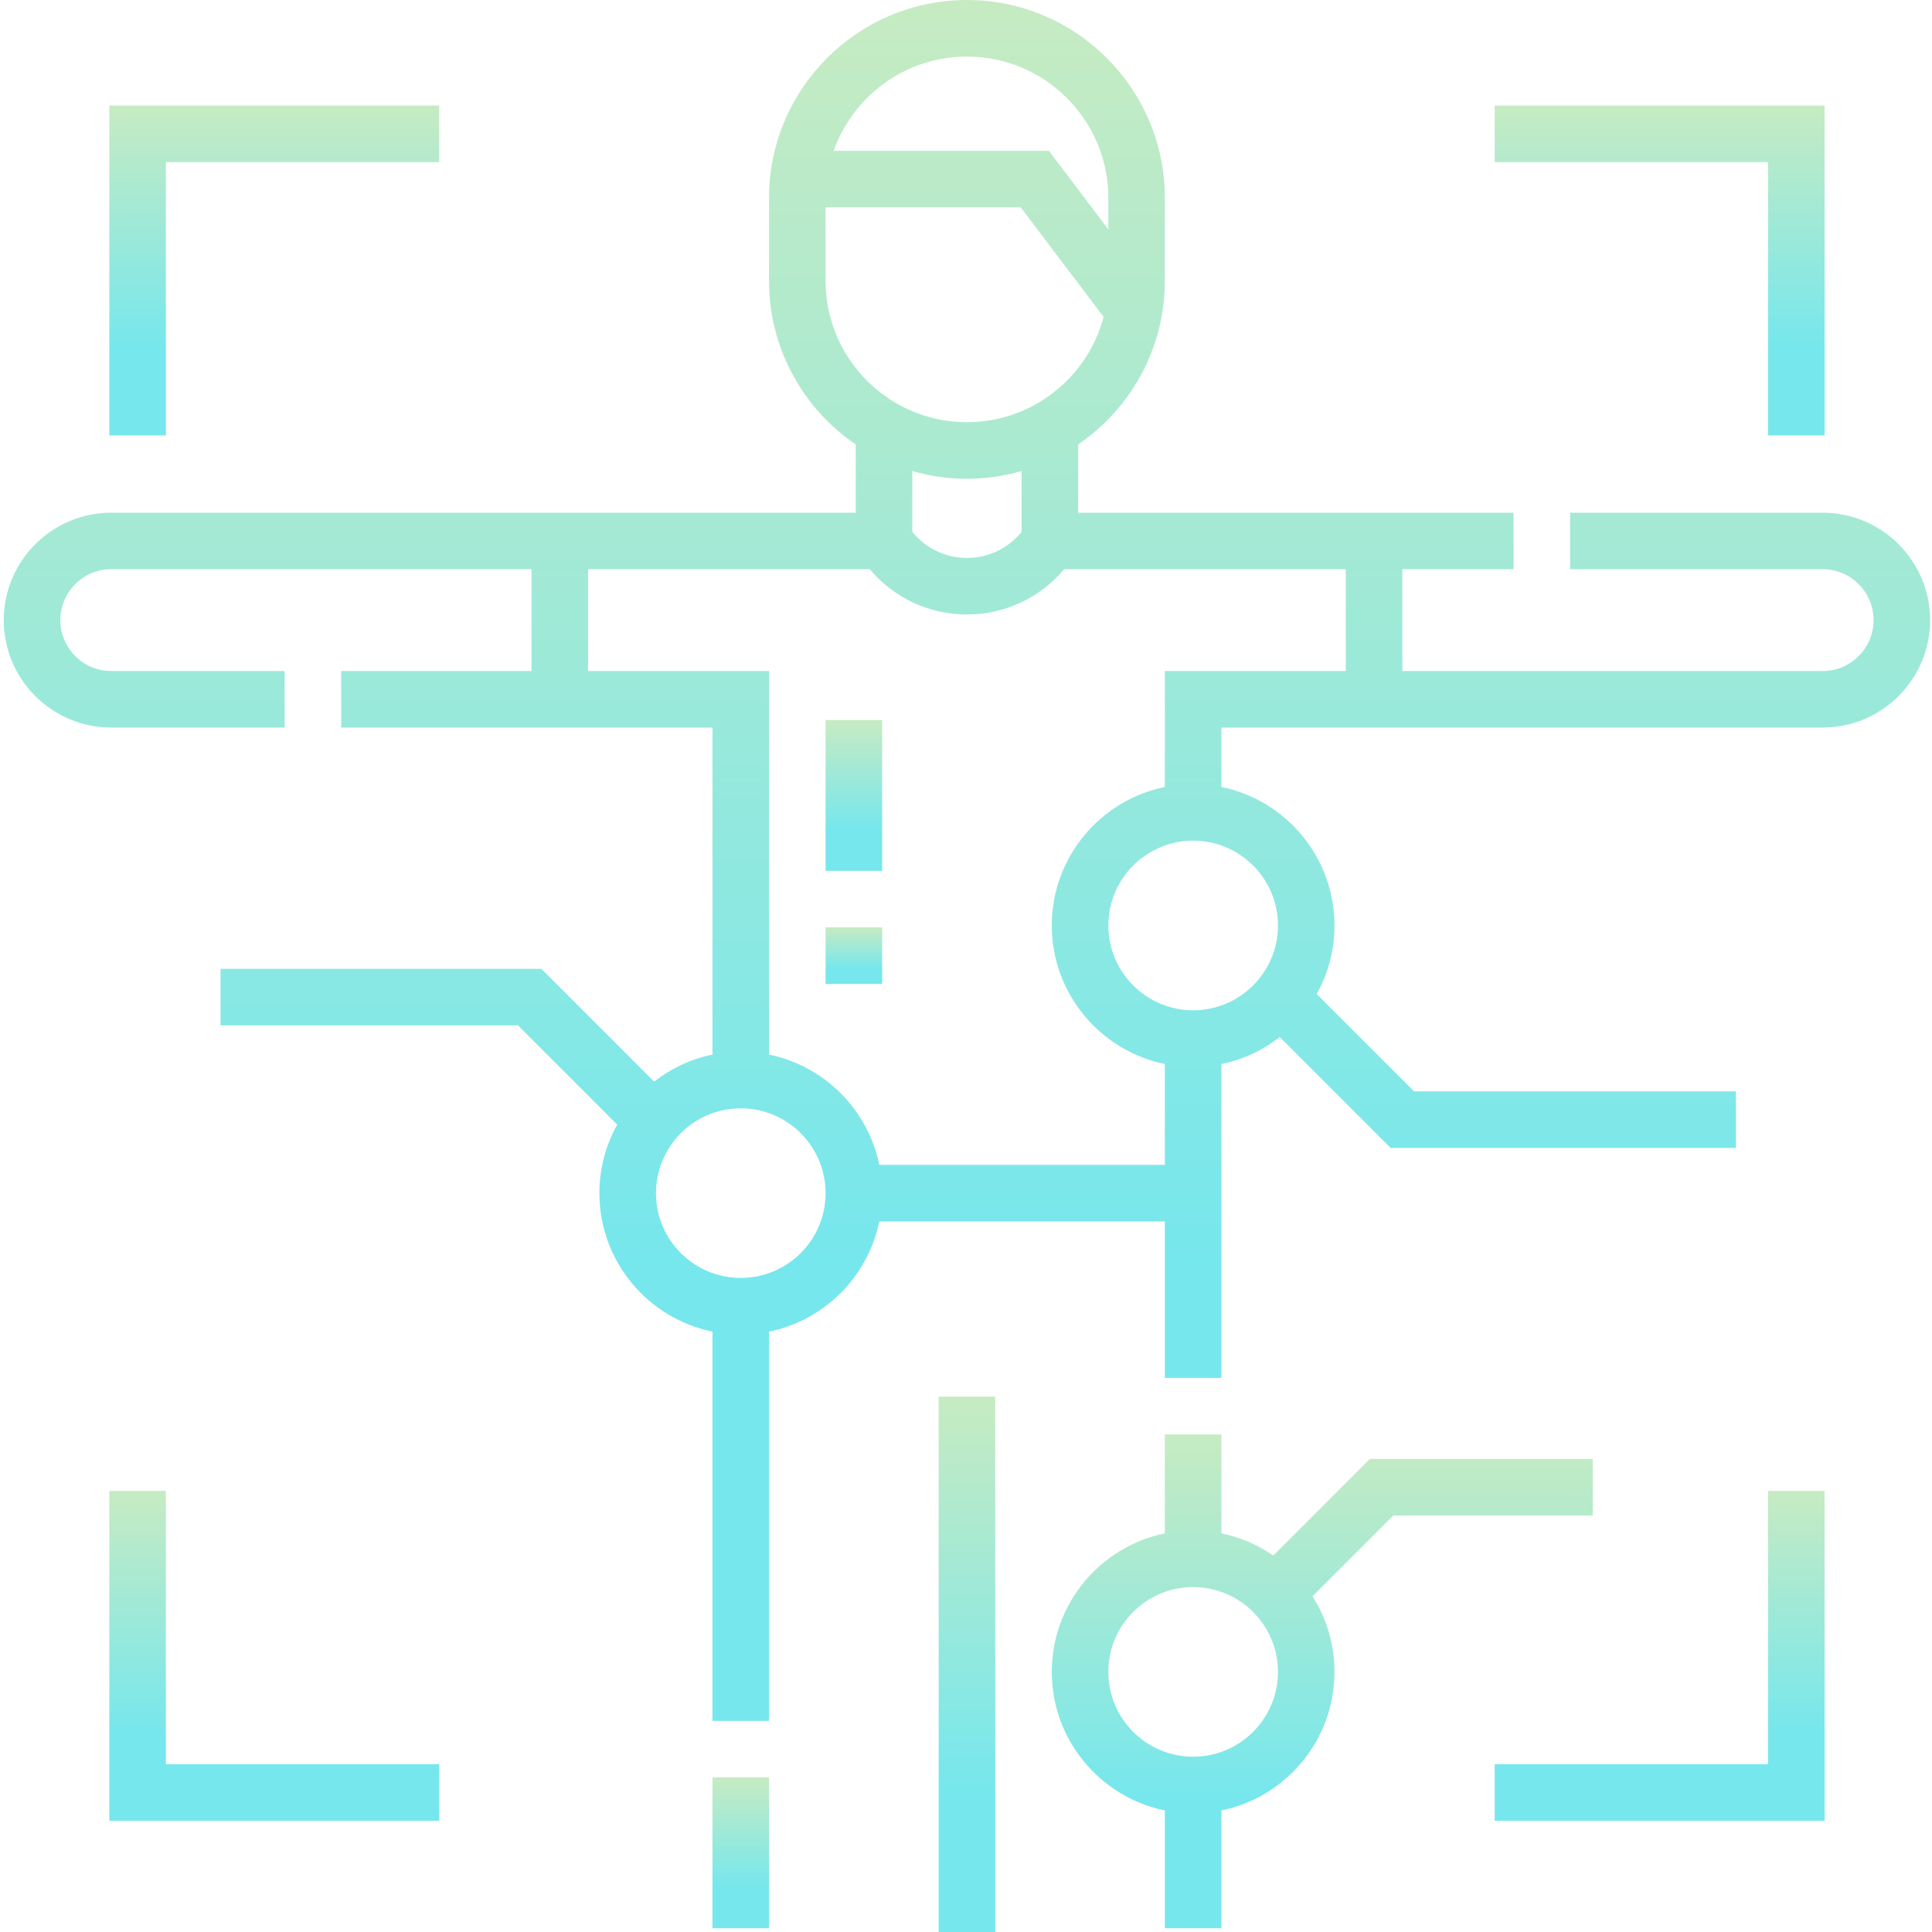 <svg width="40" height="40" viewBox="0 0 40 40" fill="none" xmlns="http://www.w3.org/2000/svg">
<g clip-path="url(#clip0)">
<path d="M37.736 10.615H32.507V11.785H37.736C38.318 11.785 38.79 12.258 38.79 12.839C38.79 13.42 38.318 13.893 37.736 13.893H29.034V11.785H31.337V10.615H22.322V9.202C23.405 8.464 24.117 7.221 24.117 5.815V4.098C24.117 1.838 22.279 0 20.02 0C17.76 0 15.922 1.838 15.922 4.098V5.815C15.922 7.221 16.634 8.464 17.717 9.202V10.615H2.303C1.076 10.615 0.078 11.613 0.078 12.839C0.078 14.066 1.076 15.063 2.303 15.063H5.893V13.893H2.303C1.722 13.893 1.249 13.42 1.249 12.839C1.249 12.258 1.722 11.785 2.303 11.785H11.005V13.893H7.064V15.063H14.751V21.834C14.302 21.926 13.891 22.121 13.543 22.393L11.209 20.059H4.566V21.229H10.724L12.778 23.284C12.544 23.704 12.41 24.188 12.41 24.703C12.41 26.116 13.417 27.298 14.751 27.57V35.629H15.922V27.57C17.067 27.337 17.971 26.433 18.205 25.288H24.117V28.527H25.288V22.029C25.737 21.937 26.148 21.743 26.497 21.471L28.792 23.766H35.941V22.595H29.277L27.261 20.58C27.495 20.159 27.629 19.676 27.629 19.161C27.629 17.747 26.622 16.565 25.288 16.293V15.063H37.736C38.963 15.063 39.961 14.066 39.961 12.839C39.961 11.613 38.963 10.615 37.736 10.615ZM20.02 1.171C21.634 1.171 22.947 2.484 22.947 4.098V4.749L21.716 3.122H17.26C17.663 1.986 18.748 1.171 20.02 1.171ZM17.093 5.815V4.293H21.133L22.849 6.562C22.518 7.815 21.375 8.741 20.02 8.741C18.406 8.741 17.093 7.429 17.093 5.815ZM21.151 9.752V11.011C20.877 11.352 20.464 11.551 20.02 11.551C19.575 11.551 19.163 11.352 18.888 11.011V9.752C19.248 9.856 19.627 9.912 20.02 9.912C20.412 9.912 20.792 9.856 21.151 9.752ZM15.337 26.458C14.368 26.458 13.581 25.671 13.581 24.703C13.581 23.734 14.368 22.947 15.337 22.947C16.305 22.947 17.093 23.734 17.093 24.703C17.093 25.671 16.305 26.458 15.337 26.458ZM26.459 19.161C26.459 20.129 25.671 20.917 24.703 20.917C23.734 20.917 22.947 20.129 22.947 19.161C22.947 18.193 23.734 17.405 24.703 17.405C25.671 17.405 26.459 18.193 26.459 19.161ZM27.863 13.893H24.117V16.293C22.783 16.565 21.776 17.747 21.776 19.161C21.776 20.574 22.783 21.757 24.117 22.029V24.117H18.205C17.971 22.972 17.067 22.068 15.922 21.834V13.893H12.176V11.785H18.008C18.504 12.377 19.234 12.722 20.02 12.722C20.805 12.722 21.535 12.377 22.031 11.785H27.863V13.893Z" fill="url(#paint0_linear)"/>
<path d="M14.751 36.8H15.922V39.922H14.751V36.8Z" fill="url(#paint1_linear)"/>
<path d="M19.434 28.917H20.605V40H19.434V28.917Z" fill="url(#paint2_linear)"/>
<path d="M3.434 3.356H9.093V2.185H2.263V9.015H3.434V3.356Z" fill="url(#paint3_linear)"/>
<path d="M3.434 30.868H2.263V37.697H9.093V36.527H3.434V30.868Z" fill="url(#paint4_linear)"/>
<path d="M36.605 9.015H37.776V2.185H30.946V3.356H36.605V9.015Z" fill="url(#paint5_linear)"/>
<path d="M36.605 36.527H30.946V37.697H37.776V30.868H36.605V36.527Z" fill="url(#paint6_linear)"/>
<path d="M32.976 31.376V30.205H28.362L26.362 32.206C26.044 31.985 25.68 31.827 25.288 31.747V29.698H24.117V31.747C22.783 32.019 21.776 33.201 21.776 34.615C21.776 36.028 22.783 37.211 24.117 37.483V39.922H25.288V37.483C26.622 37.211 27.629 36.028 27.629 34.615C27.629 34.039 27.462 33.502 27.174 33.049L28.847 31.376H32.976ZM24.703 36.371C23.734 36.371 22.947 35.583 22.947 34.615C22.947 33.646 23.734 32.859 24.703 32.859C25.671 32.859 26.459 33.646 26.459 34.615C26.459 35.583 25.671 36.371 24.703 36.371Z" fill="url(#paint7_linear)"/>
<path d="M17.093 14.907H18.264V18.029H17.093V14.907Z" fill="url(#paint8_linear)"/>
<path d="M17.093 19.2H18.264V20.371H17.093V19.2Z" fill="url(#paint9_linear)"/>
</g>
<defs>
<linearGradient id="paint0_linear" x1="20.02" y1="0" x2="20.02" y2="35.629" gradientUnits="userSpaceOnUse">
<stop stop-color="#C6EBC2"/>
<stop offset="0.734" stop-color="#76E7ED"/>
</linearGradient>
<linearGradient id="paint1_linear" x1="15.337" y1="36.8" x2="15.337" y2="39.922" gradientUnits="userSpaceOnUse">
<stop stop-color="#C6EBC2"/>
<stop offset="0.734" stop-color="#76E7ED"/>
</linearGradient>
<linearGradient id="paint2_linear" x1="20.02" y1="28.917" x2="20.02" y2="40" gradientUnits="userSpaceOnUse">
<stop stop-color="#C6EBC2"/>
<stop offset="0.734" stop-color="#76E7ED"/>
</linearGradient>
<linearGradient id="paint3_linear" x1="5.678" y1="2.185" x2="5.678" y2="9.015" gradientUnits="userSpaceOnUse">
<stop stop-color="#C6EBC2"/>
<stop offset="0.734" stop-color="#76E7ED"/>
</linearGradient>
<linearGradient id="paint4_linear" x1="5.678" y1="30.868" x2="5.678" y2="37.697" gradientUnits="userSpaceOnUse">
<stop stop-color="#C6EBC2"/>
<stop offset="0.734" stop-color="#76E7ED"/>
</linearGradient>
<linearGradient id="paint5_linear" x1="34.361" y1="2.185" x2="34.361" y2="9.015" gradientUnits="userSpaceOnUse">
<stop stop-color="#C6EBC2"/>
<stop offset="0.734" stop-color="#76E7ED"/>
</linearGradient>
<linearGradient id="paint6_linear" x1="34.361" y1="30.868" x2="34.361" y2="37.697" gradientUnits="userSpaceOnUse">
<stop stop-color="#C6EBC2"/>
<stop offset="0.734" stop-color="#76E7ED"/>
</linearGradient>
<linearGradient id="paint7_linear" x1="27.376" y1="29.698" x2="27.376" y2="39.922" gradientUnits="userSpaceOnUse">
<stop stop-color="#C6EBC2"/>
<stop offset="0.734" stop-color="#76E7ED"/>
</linearGradient>
<linearGradient id="paint8_linear" x1="17.678" y1="14.907" x2="17.678" y2="18.029" gradientUnits="userSpaceOnUse">
<stop stop-color="#C6EBC2"/>
<stop offset="0.734" stop-color="#76E7ED"/>
</linearGradient>
<linearGradient id="paint9_linear" x1="17.678" y1="19.2" x2="17.678" y2="20.371" gradientUnits="userSpaceOnUse">
<stop stop-color="#C6EBC2"/>
<stop offset="0.734" stop-color="#76E7ED"/>
</linearGradient>
<clipPath id="clip0">
<rect width="40" height="40" fill="white"/>
</clipPath>
</defs>
</svg>
